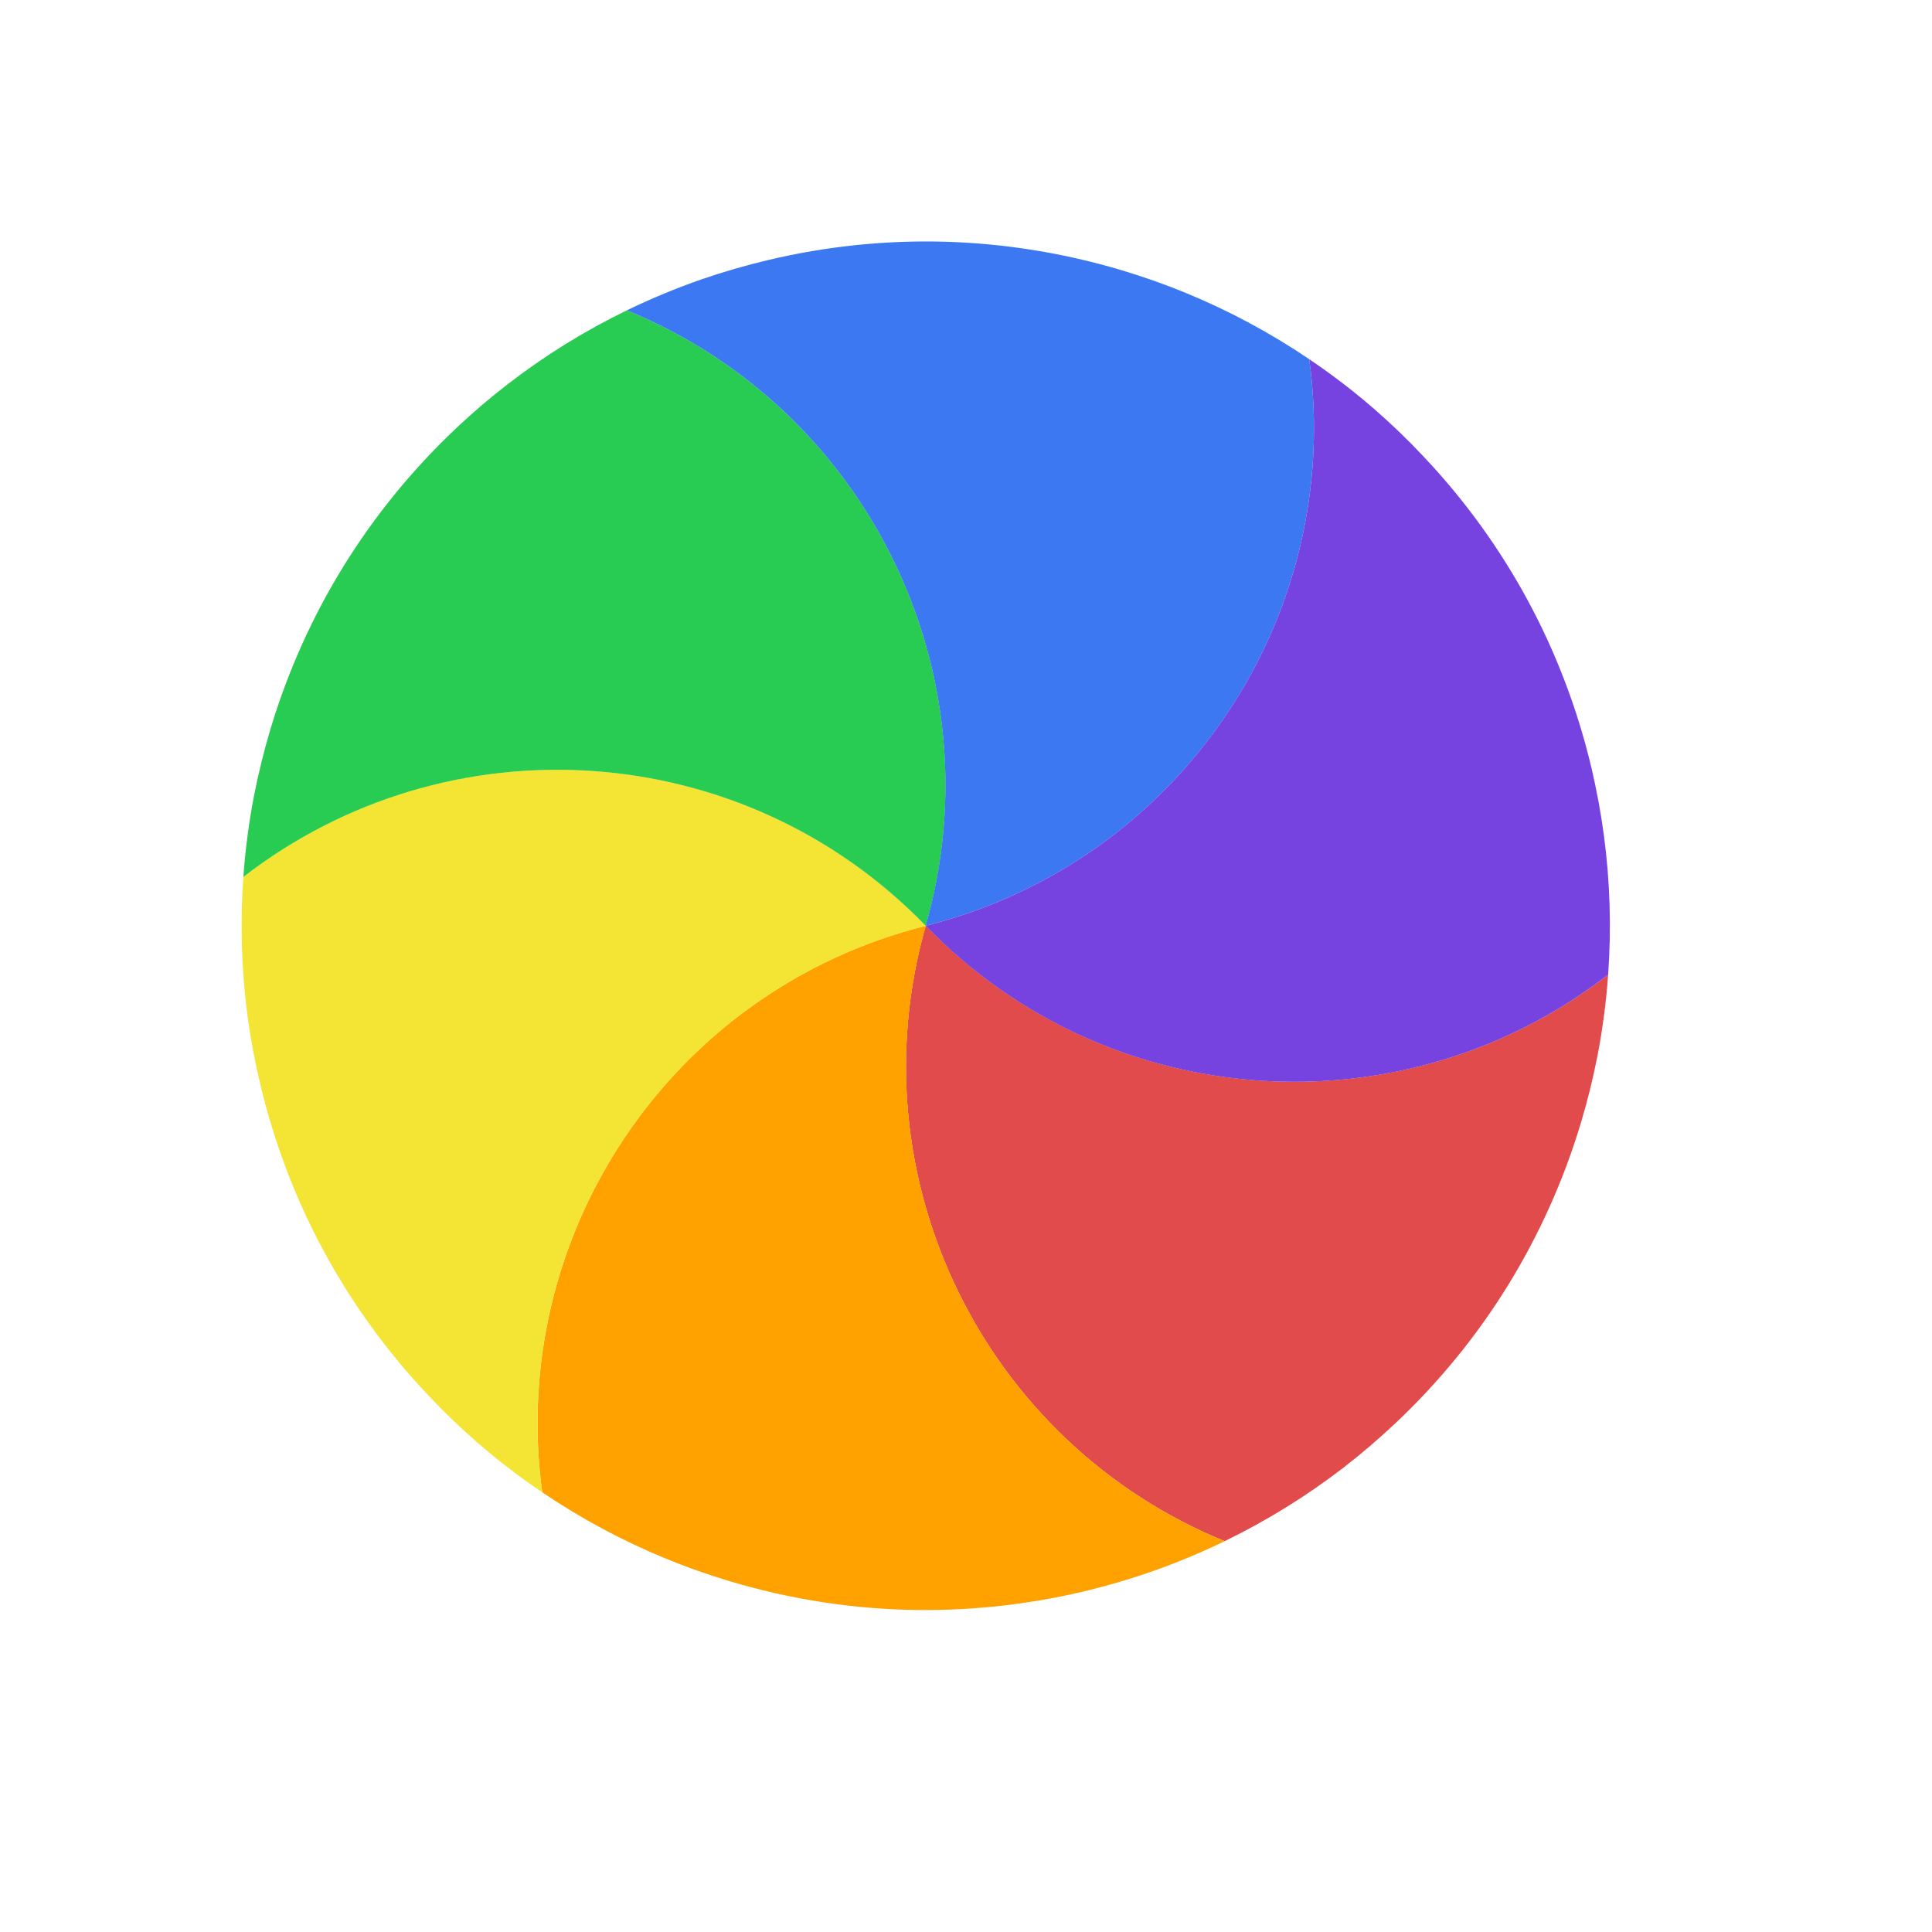 <svg width="24" height="24" viewBox="0 0 24 24" fill="none" xmlns="http://www.w3.org/2000/svg">
<g id="cursor=wait, variant=dark, size=24">
<g id="spinner">
<g id="segments">
<path id="Vector" d="M 19.977 12.107C 19.953 12.444 19.909 12.78 19.845 13.112C 19.791 13.388 19.724 13.663 19.642 13.937C 19.424 14.666 19.116 15.344 18.735 15.963C 18.354 16.581 17.886 17.16 17.332 17.682C 17.124 17.878 16.908 18.062 16.686 18.234C 16.227 18.587 15.733 18.892 15.213 19.145C 12.236 17.929 10.603 14.646 11.5 11.499C 13.776 13.849 17.436 14.076 19.977 12.107Z" fill="#E24B4B"/>
<path id="Vector_2" d="M 15.213 19.145C 14.909 19.293 14.596 19.422 14.276 19.533C 14.011 19.625 13.739 19.703 13.46 19.77C 12.72 19.945 11.979 20.018 11.253 19.997C 10.527 19.976 9.792 19.86 9.063 19.642C 8.788 19.559 8.521 19.465 8.262 19.358C 7.726 19.137 7.215 18.862 6.736 18.538C 6.301 15.352 8.327 12.296 11.501 11.5C 10.604 14.646 12.237 17.929 15.213 19.145Z" fill="#FFA200"/>
<path id="Vector_3" d="M 6.736 18.538C 6.456 18.349 6.187 18.143 5.931 17.921C 5.72 17.737 5.515 17.541 5.319 17.332C 4.796 16.779 4.363 16.174 4.018 15.535C 3.673 14.895 3.406 14.2 3.231 13.46C 3.164 13.181 3.113 12.903 3.075 12.625C 2.999 12.05 2.982 11.47 3.023 10.893C 5.564 8.923 9.225 9.15 11.501 11.501C 8.327 12.297 6.301 15.353 6.736 18.538Z" fill="#F4E434"/>
<path id="Vector_4" d="M 3.023 10.894C 3.047 10.556 3.091 10.22 3.155 9.888C 3.209 9.613 3.276 9.337 3.358 9.063C 3.576 8.334 3.884 7.656 4.265 7.038C 4.646 6.42 5.114 5.841 5.668 5.318C 5.876 5.122 6.092 4.938 6.314 4.767C 6.773 4.413 7.267 4.108 7.787 3.855C 10.764 5.071 12.397 8.355 11.5 11.501C 9.224 9.151 5.564 8.924 3.023 10.894Z" fill="#29CC52"/>
<path id="Vector_5" d="M 7.787 3.855C 8.091 3.708 8.404 3.578 8.724 3.467C 8.989 3.376 9.261 3.297 9.54 3.231C 10.28 3.055 11.021 2.982 11.747 3.003C 12.473 3.025 13.208 3.14 13.937 3.358C 14.212 3.441 14.479 3.535 14.738 3.642C 15.274 3.863 15.785 4.138 16.264 4.462C 16.699 7.648 14.673 10.704 11.499 11.5C 12.396 8.354 10.763 5.071 7.787 3.855Z" fill="#3B78F1"/>
<path id="Vector_6" d="M 16.264 4.462C 16.544 4.651 16.813 4.857 17.069 5.079C 17.28 5.263 17.485 5.459 17.681 5.668C 18.204 6.221 18.637 6.826 18.982 7.465C 19.327 8.105 19.594 8.8 19.77 9.54C 19.835 9.819 19.887 10.098 19.924 10.376C 20.001 10.95 20.018 11.53 19.977 12.107C 17.436 14.077 13.775 13.85 11.499 11.5C 14.672 10.704 16.699 7.647 16.264 4.462Z" fill="#7643E1"/>
</g>
</g>
</g>
<defs>
<clipPath id="clip0_2320_9048">
<rect width="1" height="1" fill="white" transform="translate(11 11)"/>
</clipPath>
</defs>
</svg>
